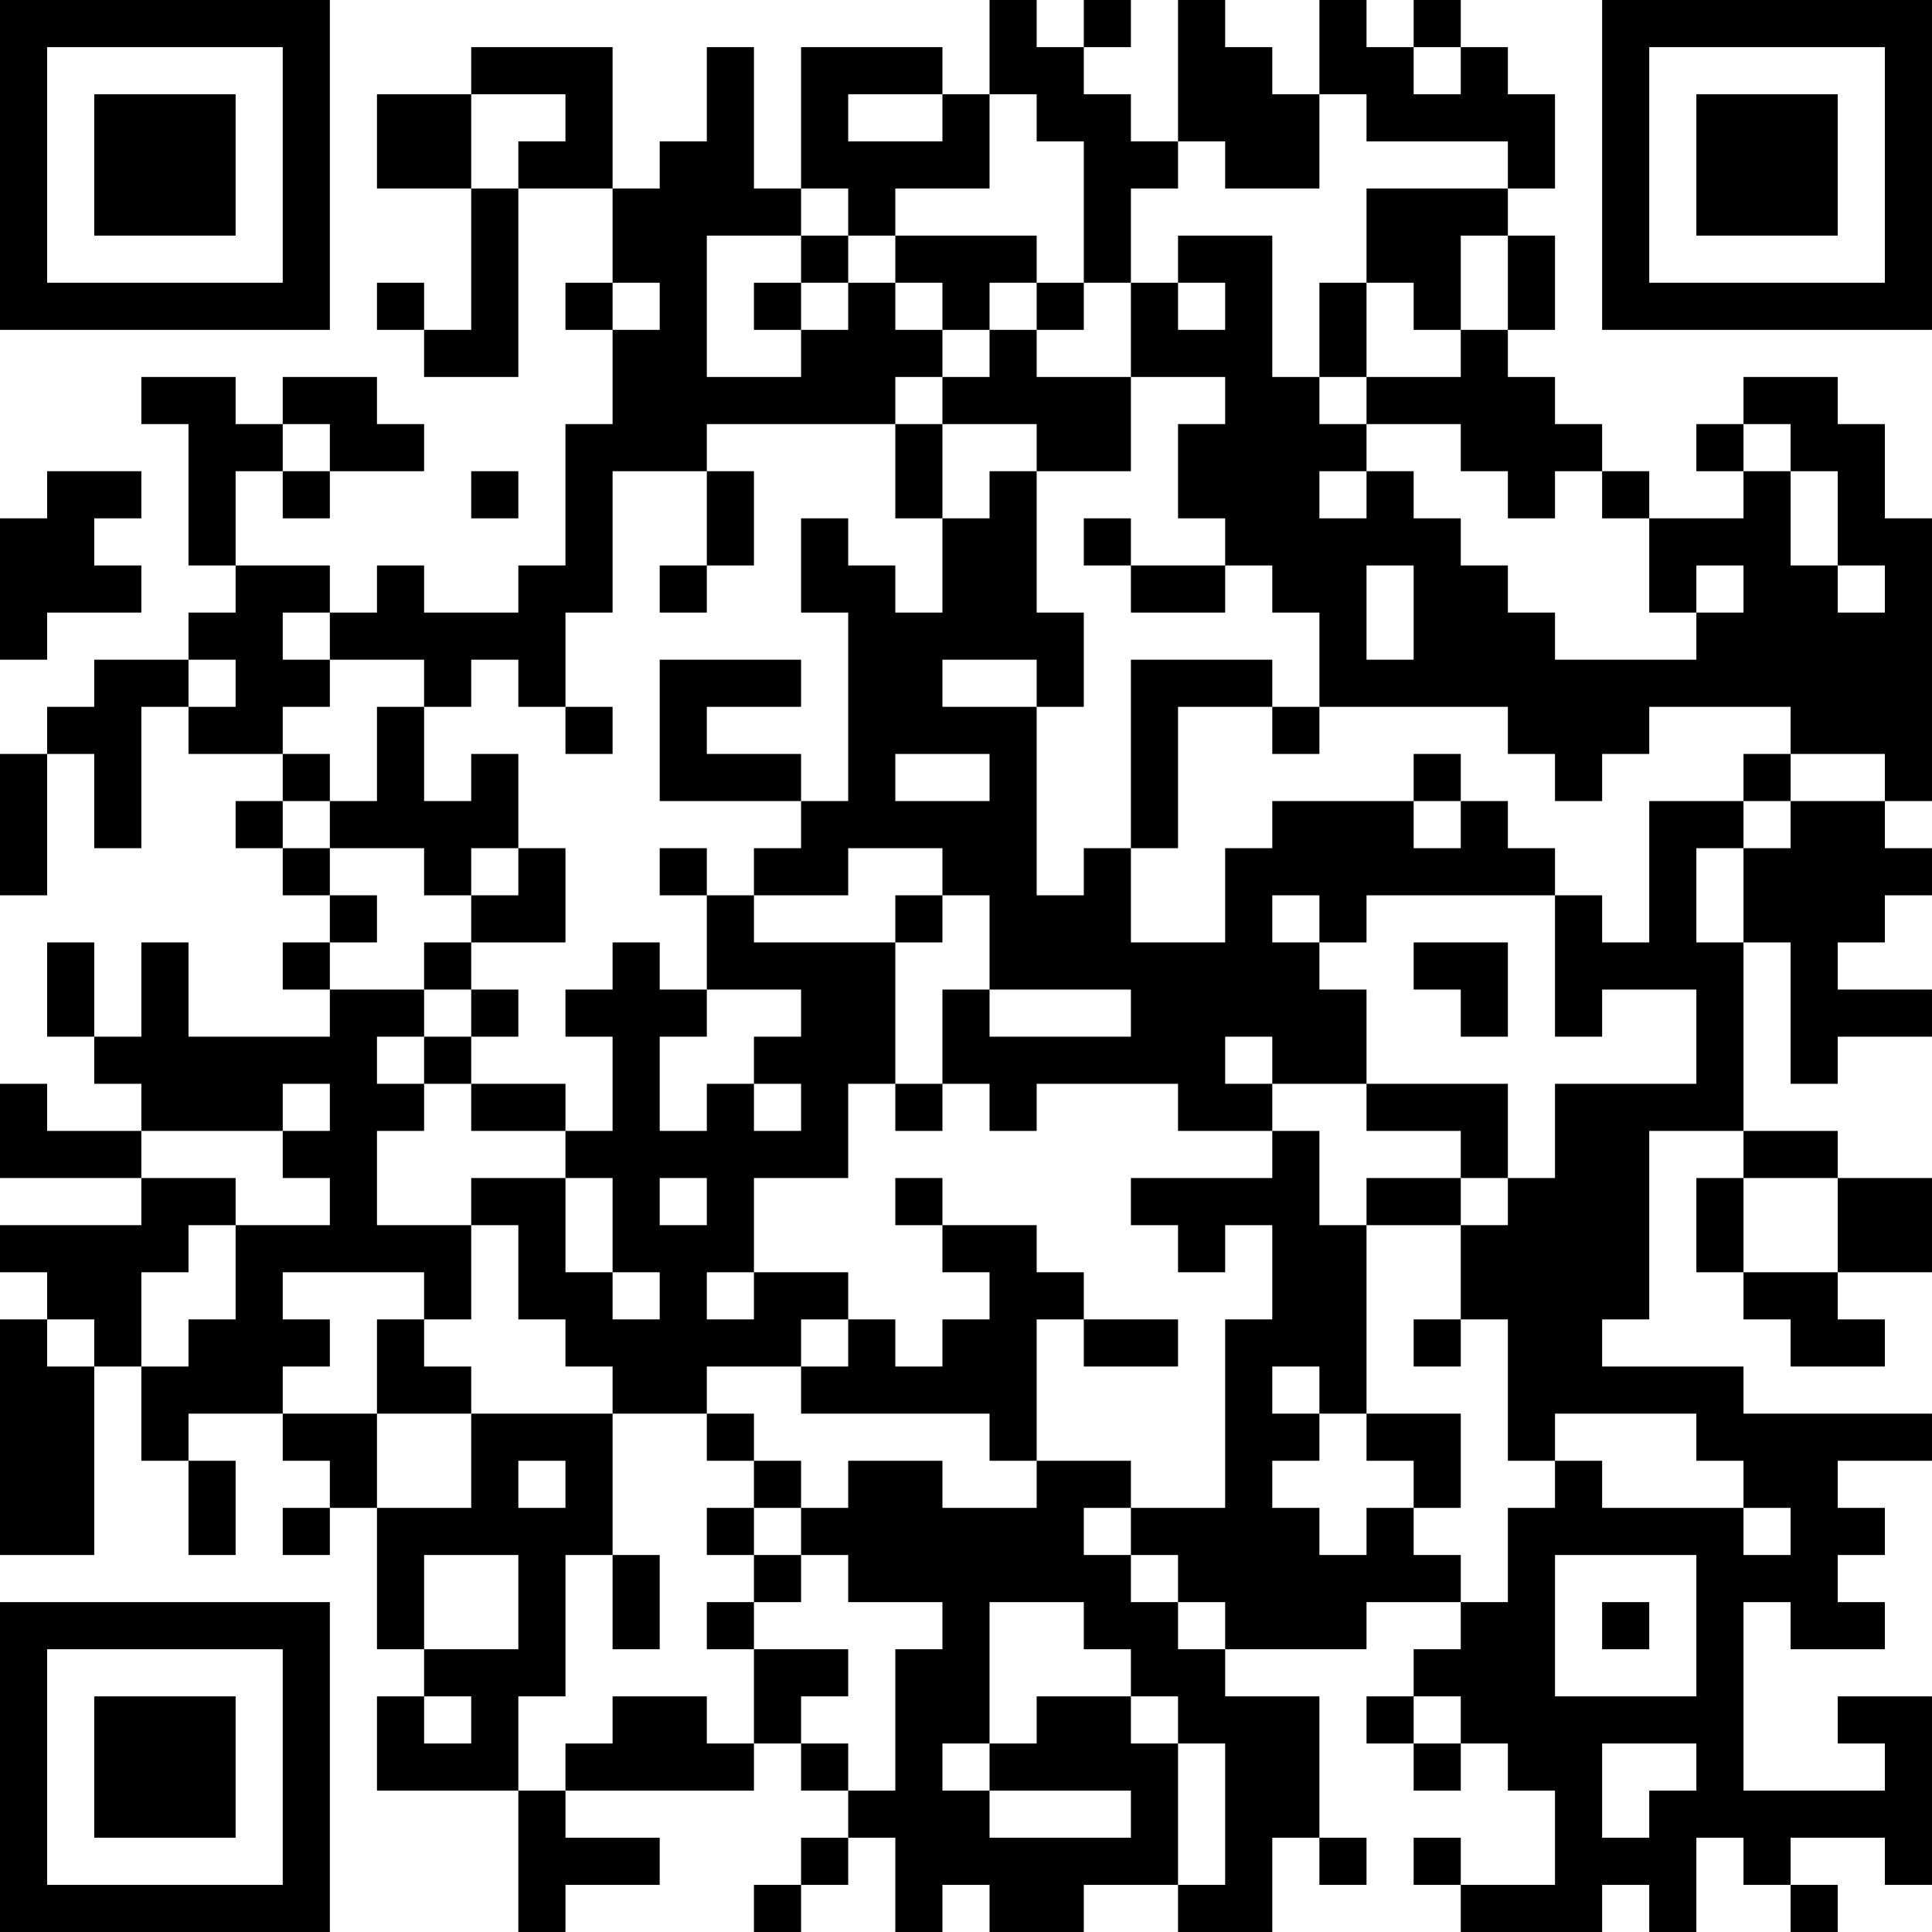 <?xml version="1.0" encoding="UTF-8"?>
<svg xmlns="http://www.w3.org/2000/svg" version="1.1" width="200" height="200" viewBox="0 0 200 200"><rect x="0" y="0" width="200" height="200" fill="#ffffff"/><g transform="scale(4.878)"><g transform="translate(0,0)"><path fill-rule="evenodd" d="M21 0L21 2L20 2L20 1L17 1L17 4L16 4L16 1L15 1L15 3L14 3L14 4L13 4L13 1L10 1L10 2L8 2L8 4L10 4L10 7L9 7L9 6L8 6L8 7L9 7L9 8L11 8L11 4L13 4L13 6L12 6L12 7L13 7L13 9L12 9L12 12L11 12L11 13L9 13L9 12L8 12L8 13L7 13L7 12L5 12L5 10L6 10L6 11L7 11L7 10L9 10L9 9L8 9L8 8L6 8L6 9L5 9L5 8L3 8L3 9L4 9L4 12L5 12L5 13L4 13L4 14L2 14L2 15L1 15L1 16L0 16L0 19L1 19L1 16L2 16L2 18L3 18L3 15L4 15L4 16L6 16L6 17L5 17L5 18L6 18L6 19L7 19L7 20L6 20L6 21L7 21L7 22L4 22L4 20L3 20L3 22L2 22L2 20L1 20L1 22L2 22L2 23L3 23L3 24L1 24L1 23L0 23L0 25L3 25L3 26L0 26L0 27L1 27L1 28L0 28L0 33L2 33L2 29L3 29L3 31L4 31L4 33L5 33L5 31L4 31L4 30L6 30L6 31L7 31L7 32L6 32L6 33L7 33L7 32L8 32L8 35L9 35L9 36L8 36L8 38L11 38L11 41L12 41L12 40L14 40L14 39L12 39L12 38L16 38L16 37L17 37L17 38L18 38L18 39L17 39L17 40L16 40L16 41L17 41L17 40L18 40L18 39L19 39L19 41L20 41L20 40L21 40L21 41L23 41L23 40L25 40L25 41L27 41L27 39L28 39L28 40L29 40L29 39L28 39L28 36L26 36L26 35L29 35L29 34L31 34L31 35L30 35L30 36L29 36L29 37L30 37L30 38L31 38L31 37L32 37L32 38L33 38L33 40L31 40L31 39L30 39L30 40L31 40L31 41L34 41L34 40L35 40L35 41L36 41L36 39L37 39L37 40L38 40L38 41L39 41L39 40L38 40L38 39L40 39L40 40L41 40L41 36L39 36L39 37L40 37L40 38L37 38L37 34L38 34L38 35L40 35L40 34L39 34L39 33L40 33L40 32L39 32L39 31L41 31L41 30L37 30L37 29L34 29L34 28L35 28L35 24L37 24L37 25L36 25L36 27L37 27L37 28L38 28L38 29L40 29L40 28L39 28L39 27L41 27L41 25L39 25L39 24L37 24L37 20L38 20L38 23L39 23L39 22L41 22L41 21L39 21L39 20L40 20L40 19L41 19L41 18L40 18L40 17L41 17L41 11L40 11L40 9L39 9L39 8L37 8L37 9L36 9L36 10L37 10L37 11L35 11L35 10L34 10L34 9L33 9L33 8L32 8L32 7L33 7L33 5L32 5L32 4L33 4L33 2L32 2L32 1L31 1L31 0L30 0L30 1L29 1L29 0L28 0L28 2L27 2L27 1L26 1L26 0L25 0L25 3L24 3L24 2L23 2L23 1L24 1L24 0L23 0L23 1L22 1L22 0ZM30 1L30 2L31 2L31 1ZM10 2L10 4L11 4L11 3L12 3L12 2ZM18 2L18 3L20 3L20 2ZM21 2L21 4L19 4L19 5L18 5L18 4L17 4L17 5L15 5L15 8L17 8L17 7L18 7L18 6L19 6L19 7L20 7L20 8L19 8L19 9L15 9L15 10L13 10L13 13L12 13L12 15L11 15L11 14L10 14L10 15L9 15L9 14L7 14L7 13L6 13L6 14L7 14L7 15L6 15L6 16L7 16L7 17L6 17L6 18L7 18L7 19L8 19L8 20L7 20L7 21L9 21L9 22L8 22L8 23L9 23L9 24L8 24L8 26L10 26L10 28L9 28L9 27L6 27L6 28L7 28L7 29L6 29L6 30L8 30L8 32L10 32L10 30L13 30L13 33L12 33L12 36L11 36L11 38L12 38L12 37L13 37L13 36L15 36L15 37L16 37L16 35L18 35L18 36L17 36L17 37L18 37L18 38L19 38L19 35L20 35L20 34L18 34L18 33L17 33L17 32L18 32L18 31L20 31L20 32L22 32L22 31L24 31L24 32L23 32L23 33L24 33L24 34L25 34L25 35L26 35L26 34L25 34L25 33L24 33L24 32L26 32L26 28L27 28L27 26L26 26L26 27L25 27L25 26L24 26L24 25L27 25L27 24L28 24L28 26L29 26L29 30L28 30L28 29L27 29L27 30L28 30L28 31L27 31L27 32L28 32L28 33L29 33L29 32L30 32L30 33L31 33L31 34L32 34L32 32L33 32L33 31L34 31L34 32L37 32L37 33L38 33L38 32L37 32L37 31L36 31L36 30L33 30L33 31L32 31L32 28L31 28L31 26L32 26L32 25L33 25L33 23L36 23L36 21L34 21L34 22L33 22L33 19L34 19L34 20L35 20L35 17L37 17L37 18L36 18L36 20L37 20L37 18L38 18L38 17L40 17L40 16L38 16L38 15L35 15L35 16L34 16L34 17L33 17L33 16L32 16L32 15L28 15L28 13L27 13L27 12L26 12L26 11L25 11L25 9L26 9L26 8L24 8L24 6L25 6L25 7L26 7L26 6L25 6L25 5L27 5L27 8L28 8L28 9L29 9L29 10L28 10L28 11L29 11L29 10L30 10L30 11L31 11L31 12L32 12L32 13L33 13L33 14L36 14L36 13L37 13L37 12L36 12L36 13L35 13L35 11L34 11L34 10L33 10L33 11L32 11L32 10L31 10L31 9L29 9L29 8L31 8L31 7L32 7L32 5L31 5L31 7L30 7L30 6L29 6L29 4L32 4L32 3L29 3L29 2L28 2L28 4L26 4L26 3L25 3L25 4L24 4L24 6L23 6L23 3L22 3L22 2ZM17 5L17 6L16 6L16 7L17 7L17 6L18 6L18 5ZM19 5L19 6L20 6L20 7L21 7L21 8L20 8L20 9L19 9L19 11L20 11L20 13L19 13L19 12L18 12L18 11L17 11L17 13L18 13L18 17L17 17L17 16L15 16L15 15L17 15L17 14L14 14L14 17L17 17L17 18L16 18L16 19L15 19L15 18L14 18L14 19L15 19L15 21L14 21L14 20L13 20L13 21L12 21L12 22L13 22L13 24L12 24L12 23L10 23L10 22L11 22L11 21L10 21L10 20L12 20L12 18L11 18L11 16L10 16L10 17L9 17L9 15L8 15L8 17L7 17L7 18L9 18L9 19L10 19L10 20L9 20L9 21L10 21L10 22L9 22L9 23L10 23L10 24L12 24L12 25L10 25L10 26L11 26L11 28L12 28L12 29L13 29L13 30L15 30L15 31L16 31L16 32L15 32L15 33L16 33L16 34L15 34L15 35L16 35L16 34L17 34L17 33L16 33L16 32L17 32L17 31L16 31L16 30L15 30L15 29L17 29L17 30L21 30L21 31L22 31L22 28L23 28L23 29L25 29L25 28L23 28L23 27L22 27L22 26L20 26L20 25L19 25L19 26L20 26L20 27L21 27L21 28L20 28L20 29L19 29L19 28L18 28L18 27L16 27L16 25L18 25L18 23L19 23L19 24L20 24L20 23L21 23L21 24L22 24L22 23L25 23L25 24L27 24L27 23L29 23L29 24L31 24L31 25L29 25L29 26L31 26L31 25L32 25L32 23L29 23L29 21L28 21L28 20L29 20L29 19L33 19L33 18L32 18L32 17L31 17L31 16L30 16L30 17L27 17L27 18L26 18L26 20L24 20L24 18L25 18L25 15L27 15L27 16L28 16L28 15L27 15L27 14L24 14L24 18L23 18L23 19L22 19L22 15L23 15L23 13L22 13L22 10L24 10L24 8L22 8L22 7L23 7L23 6L22 6L22 5ZM13 6L13 7L14 7L14 6ZM21 6L21 7L22 7L22 6ZM28 6L28 8L29 8L29 6ZM6 9L6 10L7 10L7 9ZM20 9L20 11L21 11L21 10L22 10L22 9ZM37 9L37 10L38 10L38 12L39 12L39 13L40 13L40 12L39 12L39 10L38 10L38 9ZM1 10L1 11L0 11L0 14L1 14L1 13L3 13L3 12L2 12L2 11L3 11L3 10ZM10 10L10 11L11 11L11 10ZM15 10L15 12L14 12L14 13L15 13L15 12L16 12L16 10ZM23 11L23 12L24 12L24 13L26 13L26 12L24 12L24 11ZM29 12L29 14L30 14L30 12ZM4 14L4 15L5 15L5 14ZM20 14L20 15L22 15L22 14ZM12 15L12 16L13 16L13 15ZM19 16L19 17L21 17L21 16ZM37 16L37 17L38 17L38 16ZM30 17L30 18L31 18L31 17ZM10 18L10 19L11 19L11 18ZM18 18L18 19L16 19L16 20L19 20L19 23L20 23L20 21L21 21L21 22L24 22L24 21L21 21L21 19L20 19L20 18ZM19 19L19 20L20 20L20 19ZM27 19L27 20L28 20L28 19ZM30 20L30 21L31 21L31 22L32 22L32 20ZM15 21L15 22L14 22L14 24L15 24L15 23L16 23L16 24L17 24L17 23L16 23L16 22L17 22L17 21ZM26 22L26 23L27 23L27 22ZM6 23L6 24L3 24L3 25L5 25L5 26L4 26L4 27L3 27L3 29L4 29L4 28L5 28L5 26L7 26L7 25L6 25L6 24L7 24L7 23ZM12 25L12 27L13 27L13 28L14 28L14 27L13 27L13 25ZM14 25L14 26L15 26L15 25ZM37 25L37 27L39 27L39 25ZM15 27L15 28L16 28L16 27ZM1 28L1 29L2 29L2 28ZM8 28L8 30L10 30L10 29L9 29L9 28ZM17 28L17 29L18 29L18 28ZM30 28L30 29L31 29L31 28ZM29 30L29 31L30 31L30 32L31 32L31 30ZM11 31L11 32L12 32L12 31ZM9 33L9 35L11 35L11 33ZM13 33L13 35L14 35L14 33ZM33 33L33 36L36 36L36 33ZM21 34L21 37L20 37L20 38L21 38L21 39L24 39L24 38L21 38L21 37L22 37L22 36L24 36L24 37L25 37L25 40L26 40L26 37L25 37L25 36L24 36L24 35L23 35L23 34ZM34 34L34 35L35 35L35 34ZM9 36L9 37L10 37L10 36ZM30 36L30 37L31 37L31 36ZM34 37L34 39L35 39L35 38L36 38L36 37ZM0 0L0 7L7 7L7 0ZM1 1L1 6L6 6L6 1ZM2 2L2 5L5 5L5 2ZM34 0L34 7L41 7L41 0ZM35 1L35 6L40 6L40 1ZM36 2L36 5L39 5L39 2ZM0 34L0 41L7 41L7 34ZM1 35L1 40L6 40L6 35ZM2 36L2 39L5 39L5 36Z" fill="#000000"/></g></g></svg>
